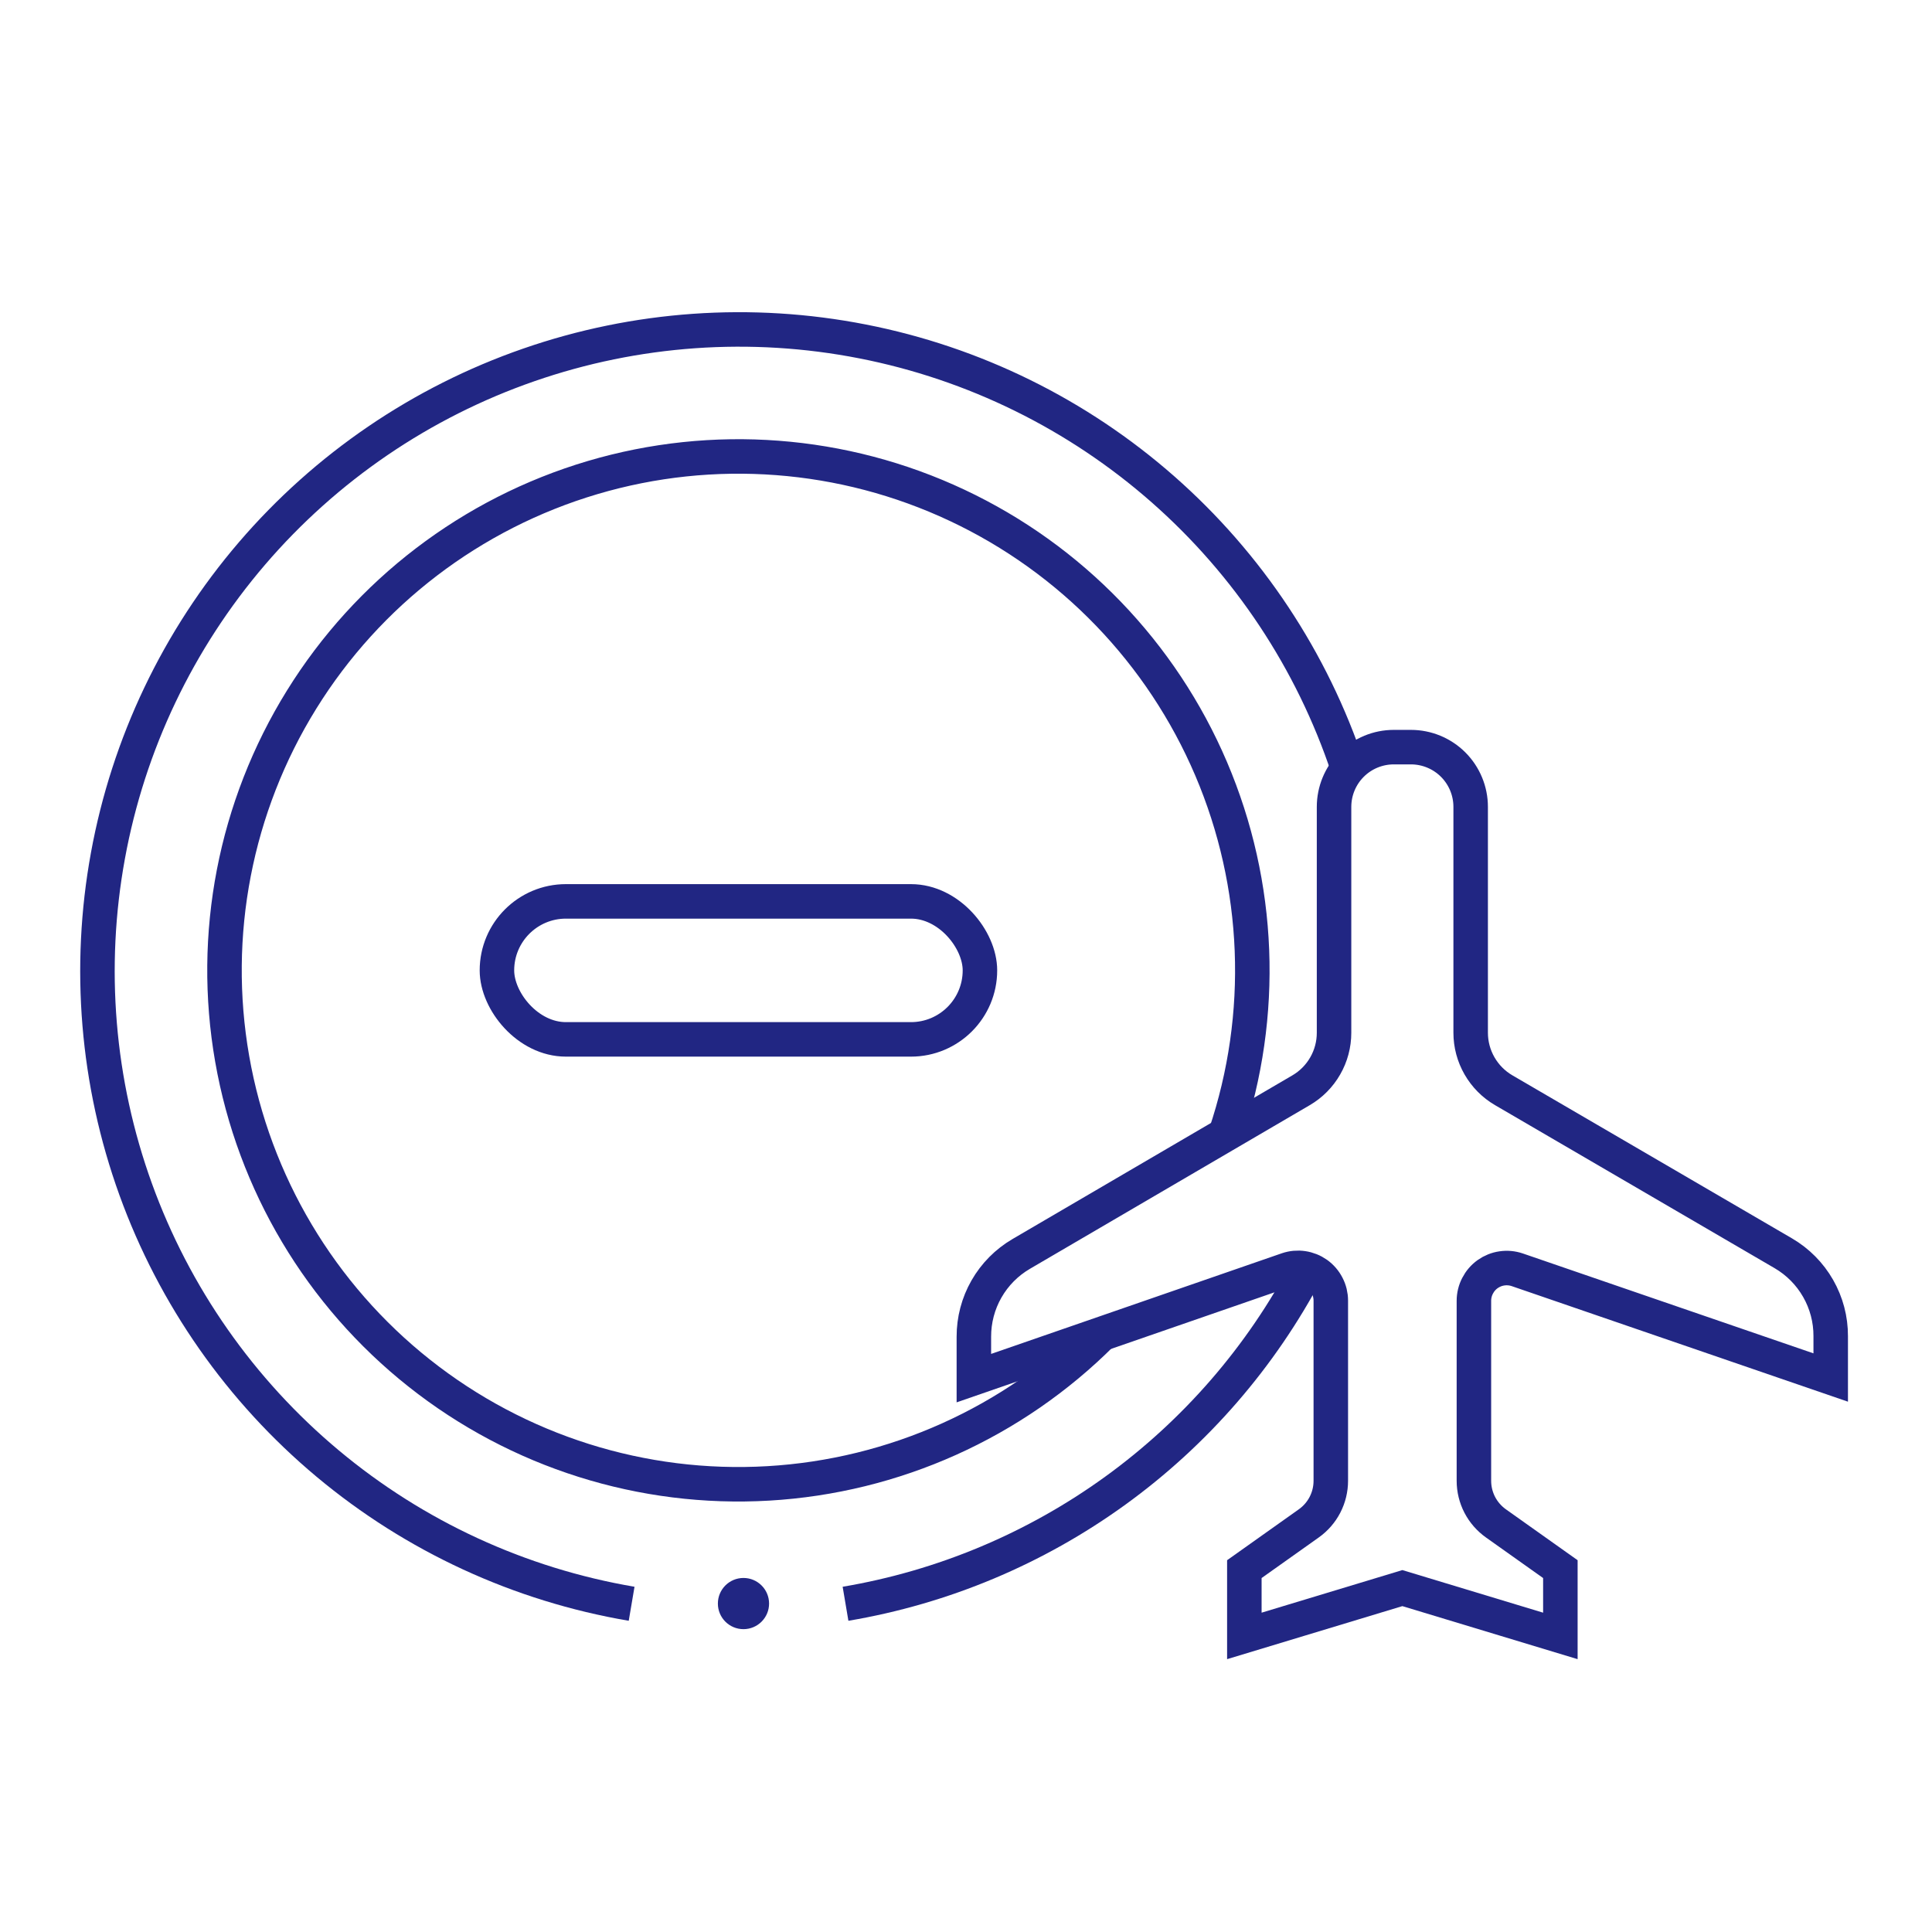 <svg width="56" height="56" viewBox="0 0 56 56" fill="none" xmlns="http://www.w3.org/2000/svg">
<path d="M18.308 46.486C15.063 45.934 12.022 44.532 9.497 42.421C6.971 40.31 5.051 37.566 3.932 34.471C2.813 31.375 2.536 28.038 3.129 24.8C3.721 21.562 5.162 18.54 7.305 16.041C9.448 13.543 12.215 11.657 15.325 10.578C18.434 9.498 21.775 9.263 25.005 9.897C28.235 10.53 31.239 12.01 33.71 14.184C36.182 16.358 38.032 19.149 39.072 22.272" stroke="#212683" stroke-miterlimit="10"/>
<path d="M24.508 46.486C27.332 46.009 30.008 44.887 32.328 43.207C34.648 41.527 36.55 39.335 37.884 36.8" stroke="#212683" stroke-miterlimit="10"/>
<path d="M35.52 32.882C36.687 29.419 36.539 25.647 35.106 22.285C33.673 18.923 31.053 16.205 27.747 14.649C24.44 13.092 20.676 12.806 17.172 13.844C13.667 14.883 10.667 17.173 8.742 20.279C6.816 23.386 6.1 27.092 6.73 30.692C7.36 34.292 9.291 37.536 12.156 39.804C15.021 42.073 18.621 43.21 22.269 42.997C25.918 42.785 29.361 41.238 31.944 38.652" stroke="#212683" stroke-miterlimit="10"/>
<path d="M53.064 39.928V38.728C53.066 38.243 52.94 37.766 52.699 37.345C52.458 36.923 52.111 36.573 51.692 36.328L43.584 31.6C43.293 31.43 43.052 31.187 42.884 30.894C42.716 30.602 42.628 30.271 42.628 29.934V23.388C42.628 22.929 42.446 22.488 42.121 22.163C41.796 21.838 41.355 21.656 40.896 21.656H40.4C39.941 21.656 39.5 21.838 39.175 22.163C38.85 22.488 38.668 22.929 38.668 23.388V29.936C38.668 30.273 38.58 30.604 38.412 30.896C38.244 31.189 38.003 31.432 37.712 31.602L29.6 36.346C29.181 36.591 28.834 36.941 28.593 37.363C28.352 37.784 28.227 38.261 28.228 38.746V39.946L37.316 36.8C37.459 36.751 37.612 36.737 37.761 36.759C37.911 36.781 38.053 36.838 38.176 36.925C38.299 37.013 38.399 37.129 38.468 37.264C38.538 37.398 38.574 37.547 38.574 37.698V42.922C38.574 43.164 38.516 43.402 38.405 43.617C38.294 43.831 38.133 44.016 37.936 44.156L36.068 45.482V47.418L40.648 46.032L45.228 47.418V45.482L43.36 44.156C43.163 44.016 43.002 43.831 42.891 43.617C42.78 43.402 42.722 43.164 42.722 42.922V37.704C42.722 37.553 42.758 37.404 42.828 37.27C42.897 37.135 42.997 37.019 43.12 36.931C43.243 36.844 43.385 36.786 43.535 36.765C43.684 36.743 43.837 36.757 43.98 36.806L53.064 39.928Z" stroke="#212683" stroke-miterlimit="10"/>
<path d="M21.55 47.222C21.959 47.222 22.292 46.89 22.292 46.48C22.292 46.07 21.959 45.738 21.55 45.738C21.14 45.738 20.808 46.07 20.808 46.48C20.808 46.89 21.14 47.222 21.55 47.222Z" fill="#212683"/>
<rect x="14.404" y="26.127" width="14" height="4" rx="2" stroke="#212683" stroke-miterlimit="10"/>
</svg>
